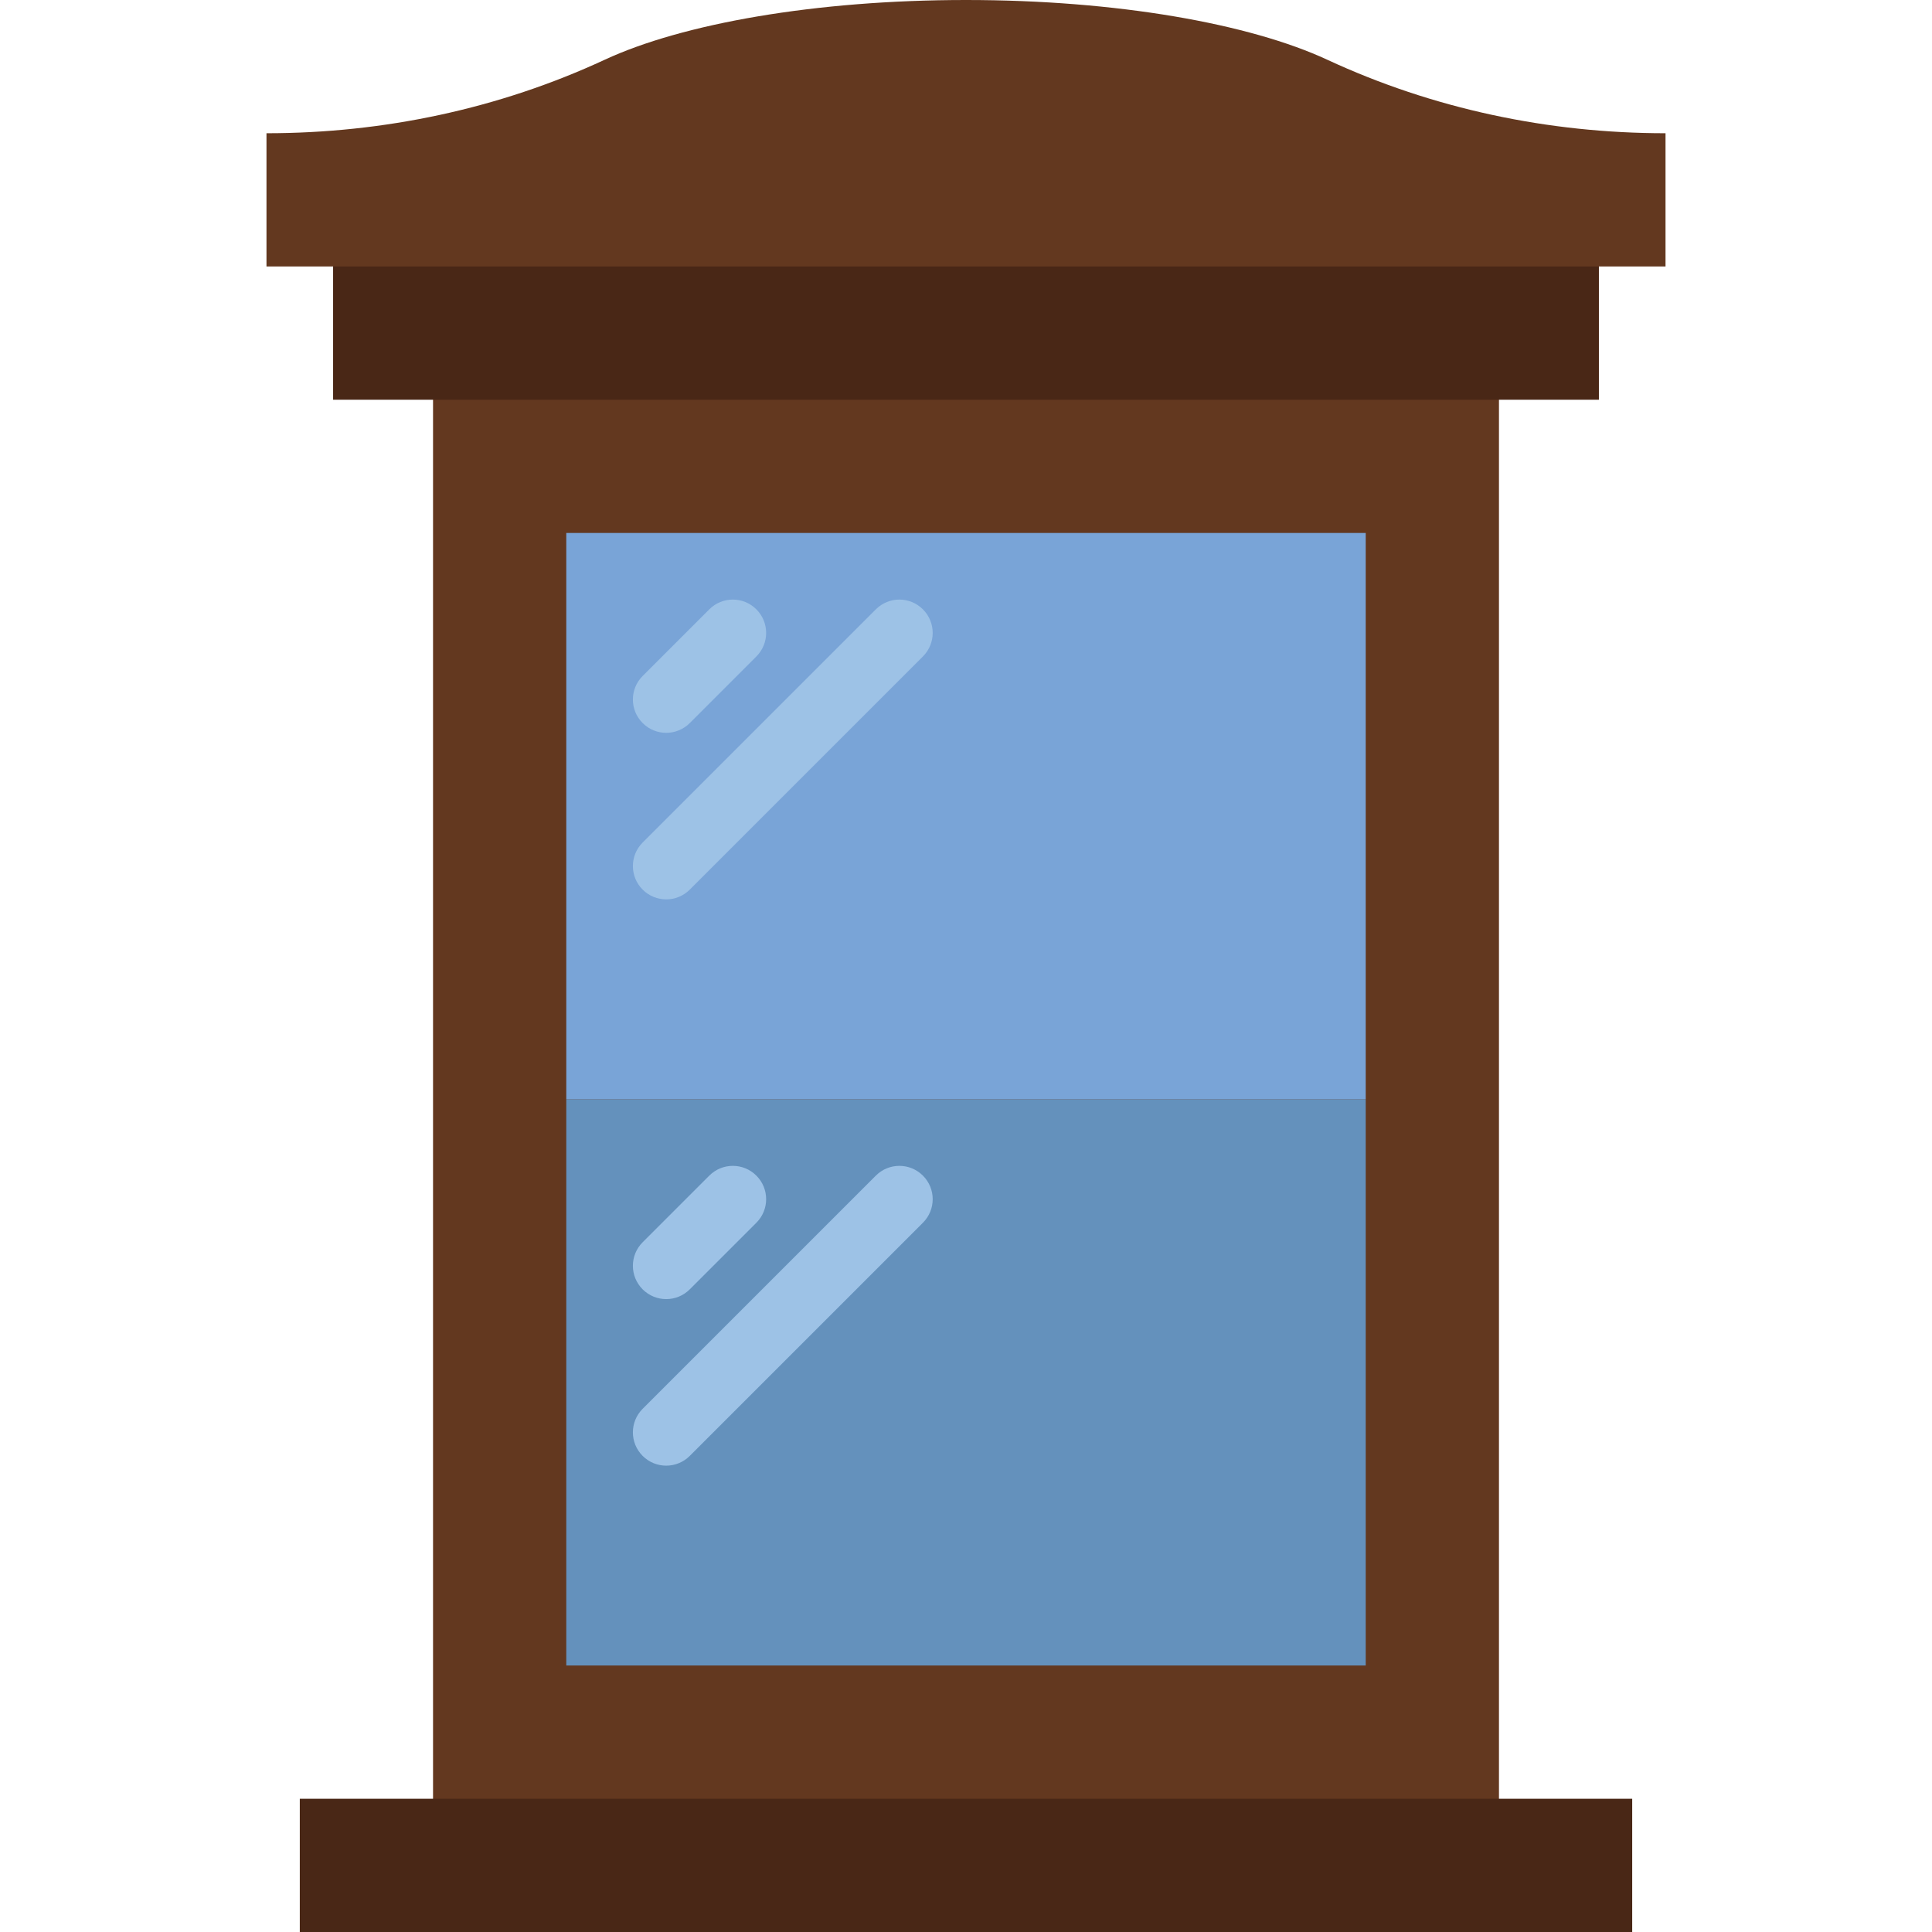<?xml version="1.0" encoding="iso-8859-1"?>
<!-- Generator: Adobe Illustrator 19.0.0, SVG Export Plug-In . SVG Version: 6.00 Build 0)  -->
<svg version="1.1" id="Capa_1" xmlns="http://www.w3.org/2000/svg" xmlns:xlink="http://www.w3.org/1999/xlink" x="0px" y="0px"
	 viewBox="0 0 512 512" style="enable-background:new 0 0 512 512;" xml:space="preserve">
<rect x="114.759" y="97.103" style="fill:#63381F;" width="282.483" height="388.414"/>
<rect x="79.448" y="476.69" style="fill:#492716;" width="353.103" height="35.31"/>
<rect x="150.069" y="291.31" style="fill:#6491BC;" width="211.862" height="150.069"/>
<rect x="150.069" y="141.241" style="fill:#79A4D7;" width="211.862" height="150.069"/>
<rect x="88.276" y="61.793" style="fill:#492716;" width="335.448" height="44.138"/>
<path style="fill:#63381F;" d="M441.379,35.31c-30.958,0-61.581-6.453-89.662-19.491C331.167,6.285,295.971,0,256,0
	s-75.167,6.285-95.718,15.819C132.202,28.857,101.579,35.31,70.621,35.31l0,0v35.31h370.759V35.31L441.379,35.31z"/>
<g>
	<path style="fill:#9DC2E6;" d="M176.552,194.207c-2.26,0-4.52-0.865-6.241-2.586c-3.452-3.452-3.452-9.031,0-12.482l17.655-17.655
		c3.452-3.452,9.031-3.452,12.482,0c3.452,3.452,3.452,9.031,0,12.482l-17.655,17.655
		C181.071,193.342,178.812,194.207,176.552,194.207z"/>
	<path style="fill:#9DC2E6;" d="M176.552,238.345c-2.26,0-4.52-0.865-6.241-2.586c-3.452-3.452-3.452-9.031,0-12.482l61.793-61.793
		c3.452-3.452,9.031-3.452,12.482,0c3.452,3.452,3.452,9.031,0,12.482l-61.793,61.793
		C181.071,237.48,178.812,238.345,176.552,238.345z"/>
	<path style="fill:#9DC2E6;" d="M176.552,344.276c-2.26,0-4.52-0.865-6.241-2.586c-3.452-3.452-3.452-9.031,0-12.482l17.655-17.655
		c3.452-3.452,9.031-3.452,12.482,0c3.452,3.452,3.452,9.031,0,12.482l-17.655,17.655
		C181.071,343.411,178.812,344.276,176.552,344.276z"/>
	<path style="fill:#9DC2E6;" d="M176.552,388.414c-2.26,0-4.52-0.865-6.241-2.586c-3.452-3.452-3.452-9.031,0-12.482l61.793-61.793
		c3.452-3.452,9.031-3.452,12.482,0c3.452,3.452,3.452,9.031,0,12.482l-61.793,61.793
		C181.071,387.549,178.812,388.414,176.552,388.414z"/>
</g>
<g>
</g>
<g>
</g>
<g>
</g>
<g>
</g>
<g>
</g>
<g>
</g>
<g>
</g>
<g>
</g>
<g>
</g>
<g>
</g>
<g>
</g>
<g>
</g>
<g>
</g>
<g>
</g>
<g>
</g>
</svg>
